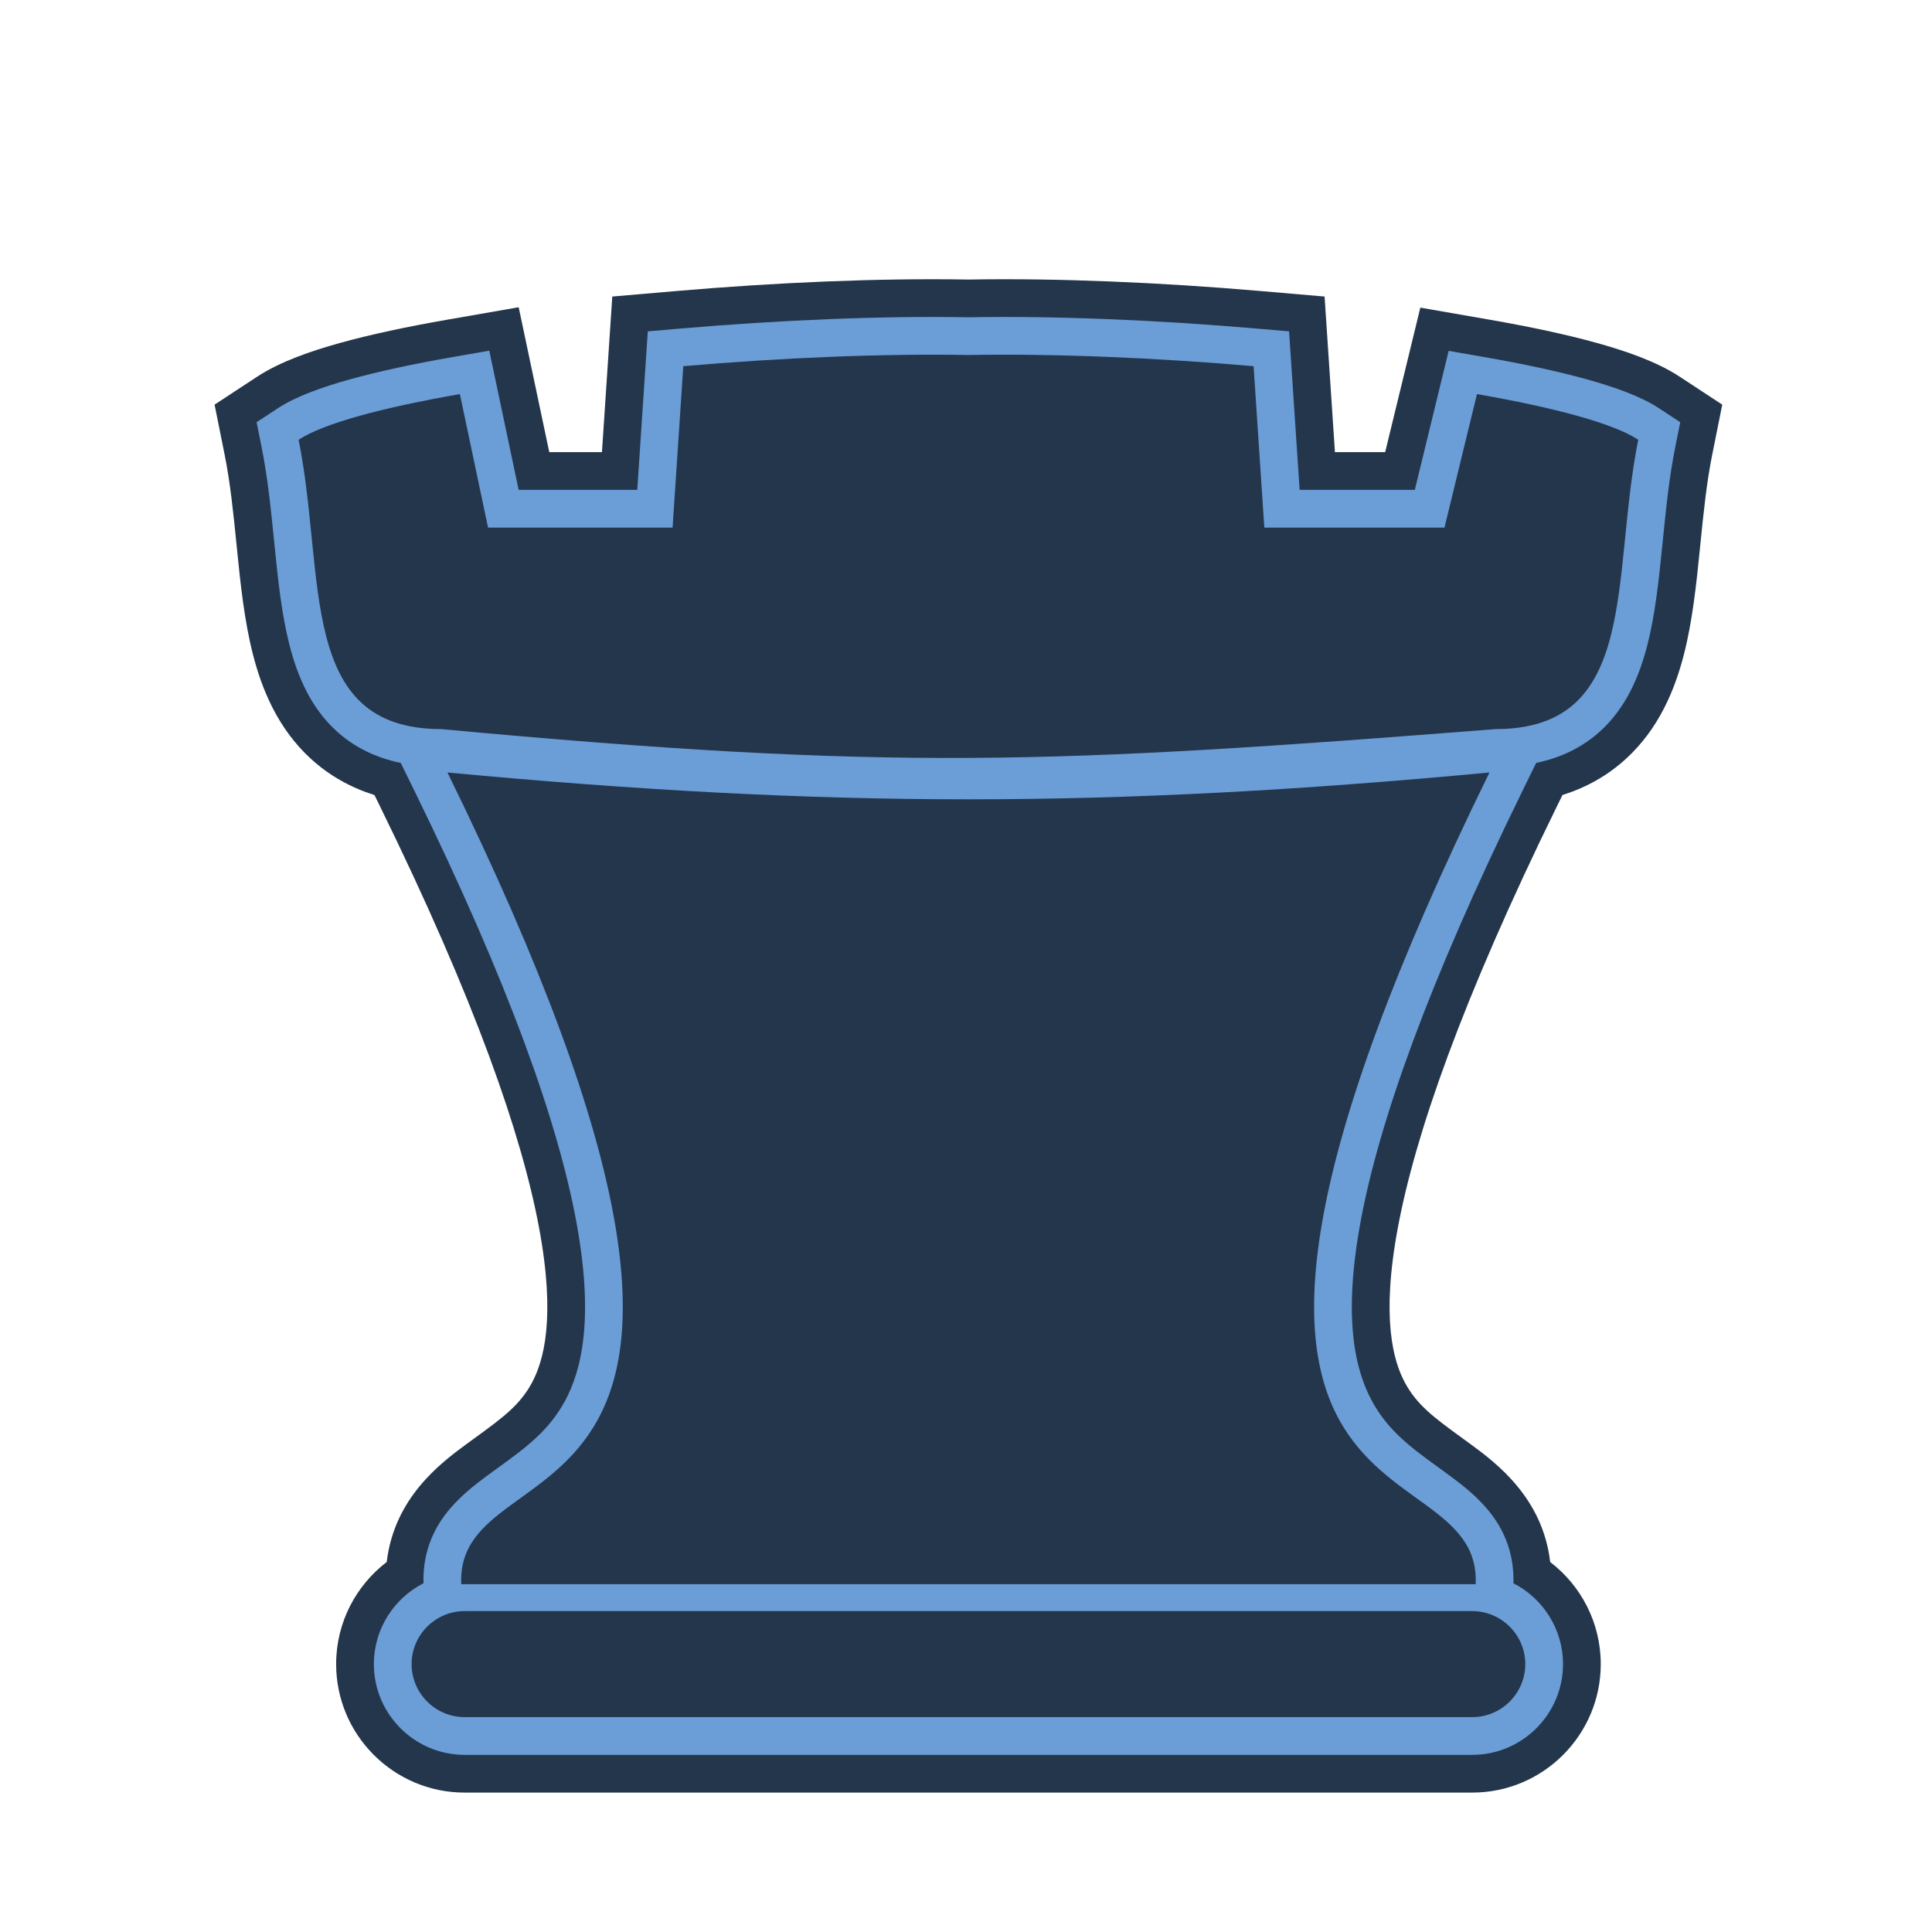 <svg width="256" height="256" viewBox="0 0 256 256" fill="none" xmlns="http://www.w3.org/2000/svg">
<g opacity="0.9">
<path d="M45.004 45.455C41.191 46.517 37.119 47.915 34.079 49.91L28.433 53.617L29.763 60.239C30.518 63.997 30.916 67.923 31.351 72.248L31.419 72.929C31.854 77.245 32.365 82.228 33.522 86.739C34.687 91.28 36.779 96.518 41.211 100.561C43.657 102.793 46.492 104.368 49.62 105.349L50.314 106.763C63.05 132.721 69.129 150.418 71.411 162.588C73.675 174.663 72.038 180.369 70.453 183.277C68.905 186.116 66.757 187.756 63.066 190.433L63.063 190.435C62.657 190.729 62.231 191.038 61.798 191.356C58.346 193.888 52.235 198.495 51.245 206.971C47.181 210.077 44.54 214.98 44.54 220.501V220.505C44.54 229.887 52.171 237.527 61.561 237.527H195.084C204.468 237.527 212.108 229.893 212.108 220.505V220.501C212.108 214.982 209.468 210.082 205.408 206.977C204.421 198.496 198.307 193.887 194.853 191.354C194.432 191.045 194.018 190.744 193.622 190.457L193.608 190.447L193.589 190.433L193.584 190.43L193.582 190.428C189.892 187.753 187.745 186.113 186.197 183.275C184.611 180.367 182.974 174.662 185.239 162.588C187.521 150.418 193.601 132.722 206.338 106.764L207.035 105.345C210.158 104.364 212.988 102.791 215.43 100.563C219.862 96.52 221.955 91.282 223.121 86.741C224.278 82.23 224.79 77.246 225.224 72.929L225.294 72.241C225.728 67.918 226.126 63.994 226.879 60.238L228.208 53.619L222.566 49.913C219.525 47.915 215.45 46.517 211.637 45.455C207.556 44.318 202.698 43.287 197.421 42.368L188.202 40.762L183.542 59.909H176.885L175.514 39.293L166.964 38.557C153.826 37.426 140.128 36.832 128.327 37.042C116.523 36.832 102.826 37.426 89.683 38.557L81.131 39.293L79.762 59.909H72.78L68.728 40.712L59.221 42.368C53.943 43.287 49.086 44.318 45.004 45.455Z" fill="#0C2038"/>
<path d="M34 55.944L36.823 54.09C39.178 52.545 42.614 51.311 46.346 50.272C50.213 49.195 54.896 48.196 60.079 47.294L64.833 46.466L68.725 64.909H84.441L85.836 43.907L90.112 43.539C103.161 42.416 116.715 41.832 128.327 42.042C139.936 41.832 153.492 42.416 166.535 43.539L170.81 43.907L172.207 64.909H187.471L191.953 46.491L196.563 47.294C201.744 48.196 206.428 49.195 210.296 50.272C214.028 51.311 217.466 52.545 219.82 54.091L222.641 55.945L221.977 59.254C221.167 63.293 220.748 67.464 220.319 71.742L220.249 72.429C219.808 76.809 219.326 81.414 218.278 85.498C217.226 89.597 215.468 93.76 212.06 96.869C209.719 99.004 206.875 100.397 203.553 101.089L201.85 104.561C189.024 130.699 182.727 148.859 180.325 161.666C177.931 174.426 179.486 181.412 181.807 185.668C183.969 189.634 187.05 191.868 190.649 194.478L190.656 194.483C191.063 194.778 191.476 195.078 191.896 195.385C195.703 198.178 200.73 202.172 200.539 209.792C204.433 211.784 207.108 215.839 207.108 220.501V220.505C207.108 227.13 201.708 232.527 195.084 232.527H61.561C54.934 232.527 49.54 227.127 49.54 220.505V220.501C49.54 215.836 52.216 211.779 56.113 209.788C55.924 202.171 60.95 198.179 64.755 195.387C65.177 195.078 65.592 194.777 66.001 194.481C69.6 191.871 72.681 189.637 74.843 185.67C77.164 181.414 78.718 174.428 76.325 161.667C73.924 148.859 67.627 130.699 54.803 104.561L53.101 101.092C49.774 100.4 46.925 99.007 44.581 96.868C41.174 93.759 39.417 89.596 38.365 85.497C37.318 81.412 36.835 76.808 36.394 72.428L36.325 71.748C35.896 67.469 35.476 63.295 34.665 59.255L34 55.944Z" fill="#5B92D3"/>
<path fill-rule="evenodd" clip-rule="evenodd" d="M39.567 58.27C42.902 56.081 50.762 53.991 60.937 52.22L64.67 69.909H89.12L90.54 48.52C103.496 47.405 116.909 46.832 128.327 47.043C139.742 46.832 153.157 47.405 166.106 48.52L167.529 69.909H191.4L195.705 52.22C205.877 53.991 213.743 56.081 217.075 58.27C213.428 76.445 217.313 96.609 198.179 96.609C139.041 101.247 118.164 102.148 58.462 96.609C39.329 96.609 43.217 76.442 39.567 58.27Z" fill="#0C2038"/>
<path fill-rule="evenodd" clip-rule="evenodd" d="M197.361 102.359C145.703 207.633 196.445 189.775 195.532 209.916H61.12C60.206 189.779 110.944 207.633 59.291 102.359C109.851 107.099 146.801 107.099 197.361 102.359Z" fill="#0C2038"/>
<path fill-rule="evenodd" clip-rule="evenodd" d="M61.561 213.48H195.084C198.948 213.48 202.108 216.639 202.108 220.501V220.505C202.108 224.367 198.948 227.527 195.084 227.527H61.561C57.697 227.527 54.54 224.367 54.54 220.505V220.501C54.54 216.638 57.697 213.48 61.561 213.48V213.48Z" fill="#0C2038"/>
</g>
</svg>
